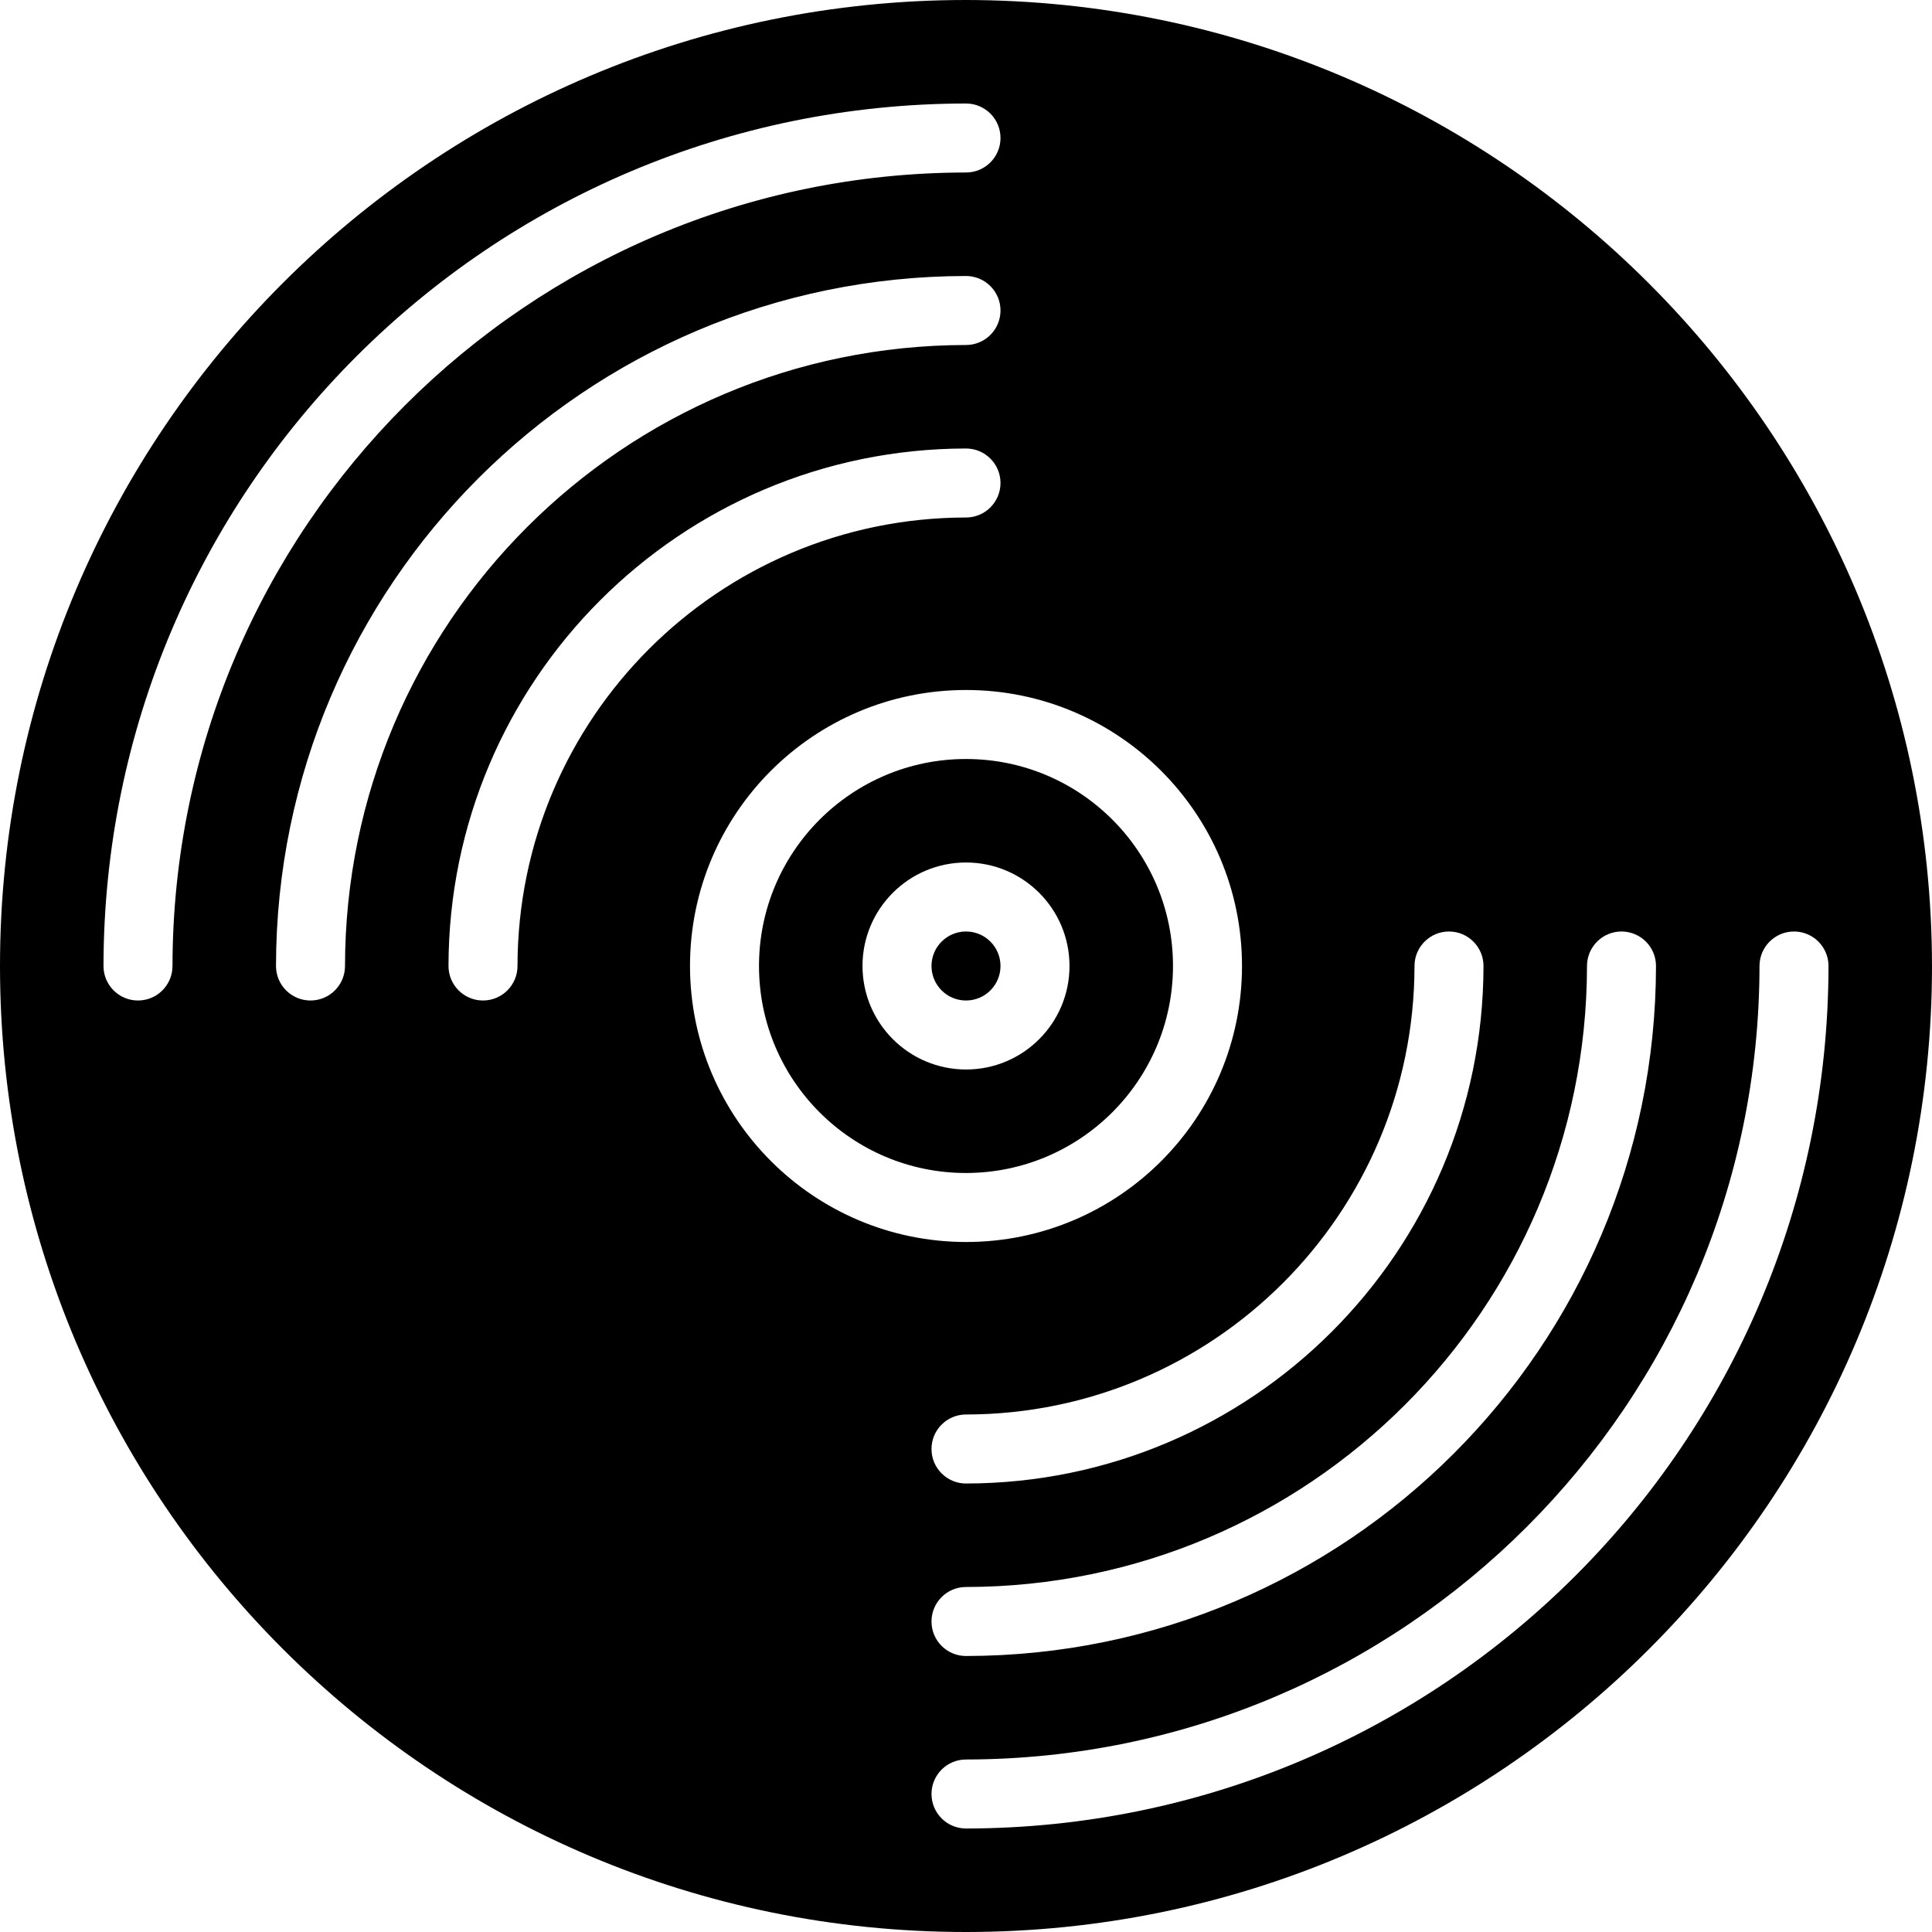 <?xml version="1.0" encoding="iso-8859-1"?>
<!-- Generator: Adobe Illustrator 19.0.0, SVG Export Plug-In . SVG Version: 6.00 Build 0)  -->
<svg version="1.1" id="Capa_1" xmlns="http://www.w3.org/2000/svg" xmlns:xlink="http://www.w3.org/1999/xlink" x="0px" y="0px"
	 viewBox="0 0 512 512" style="enable-background:new 0 0 512 512;" xml:space="preserve">
<g>
	<g>
		<g>
			<circle cx="256" cy="256" r="9.143"/>
			<path d="M310.857,256c0-30.297-24.56-54.857-54.857-54.857s-54.857,24.56-54.857,54.857s24.56,54.857,54.857,54.857
				C286.283,310.824,310.824,286.283,310.857,256z M228.571,256c0-15.148,12.28-27.429,27.429-27.429s27.429,12.28,27.429,27.429
				s-12.28,27.429-27.429,27.429C240.858,283.412,228.588,271.142,228.571,256z"/>
			<path d="M256,0C114.615,0,0,114.615,0,256s114.615,256,256,256s256-114.615,256-256C511.841,114.681,397.319,0.159,256,0z
				 M423.249,249.534c1.715-1.715,4.041-2.678,6.466-2.677c2.425-0.001,4.751,0.962,6.466,2.677
				c1.715,1.715,2.678,4.041,2.677,6.466C438.742,356.941,356.941,438.742,256,438.857c-5.049,0-9.143-4.093-9.143-9.143
				s4.093-9.143,9.143-9.143c90.848-0.102,164.469-73.724,164.571-164.571C420.571,253.575,421.534,251.249,423.249,249.534z
				 M374.857,256c0-5.049,4.093-9.143,9.143-9.143c5.049,0,9.143,4.093,9.143,9.143C393.057,331.706,331.706,393.057,256,393.143
				c-5.049,0-9.143-4.093-9.143-9.143c0-5.049,4.093-9.143,9.143-9.143C321.613,374.784,374.784,321.613,374.857,256z
				 M36.571,265.143c-5.049,0-9.143-4.093-9.143-9.143C27.57,129.822,129.822,27.57,256,27.429c5.049,0,9.143,4.093,9.143,9.143
				c0,5.049-4.093,9.143-9.143,9.143C139.917,45.846,45.846,139.917,45.714,256C45.714,261.049,41.621,265.143,36.571,265.143z
				 M82.286,265.143c-5.049,0-9.143-4.093-9.143-9.143C73.258,155.059,155.059,73.258,256,73.143c5.049,0,9.143,4.093,9.143,9.143
				c0,5.049-4.093,9.143-9.143,9.143C165.152,91.531,91.531,165.152,91.429,256C91.429,261.049,87.335,265.143,82.286,265.143z
				 M137.143,256c0,5.049-4.093,9.143-9.143,9.143s-9.143-4.093-9.143-9.143c0.086-75.706,61.436-137.057,137.143-137.143
				c5.049,0,9.143,4.093,9.143,9.143s-4.093,9.143-9.143,9.143C190.387,137.216,137.216,190.387,137.143,256z M182.857,256
				c0-40.396,32.747-73.143,73.143-73.143s73.143,32.747,73.143,73.143S296.396,329.143,256,329.143
				C215.623,329.097,182.903,296.377,182.857,256z M256,484.571c-5.049,0-9.143-4.093-9.143-9.143s4.093-9.143,9.143-9.143
				C372.083,466.154,466.154,372.083,466.286,256c0-5.049,4.093-9.143,9.143-9.143s9.143,4.093,9.143,9.143
				C484.43,382.178,382.178,484.43,256,484.571z"/>
		</g>
	</g>
</g>
<g>
</g>
<g>
</g>
<g>
</g>
<g>
</g>
<g>
</g>
<g>
</g>
<g>
</g>
<g>
</g>
<g>
</g>
<g>
</g>
<g>
</g>
<g>
</g>
<g>
</g>
<g>
</g>
<g>
</g>
</svg>
